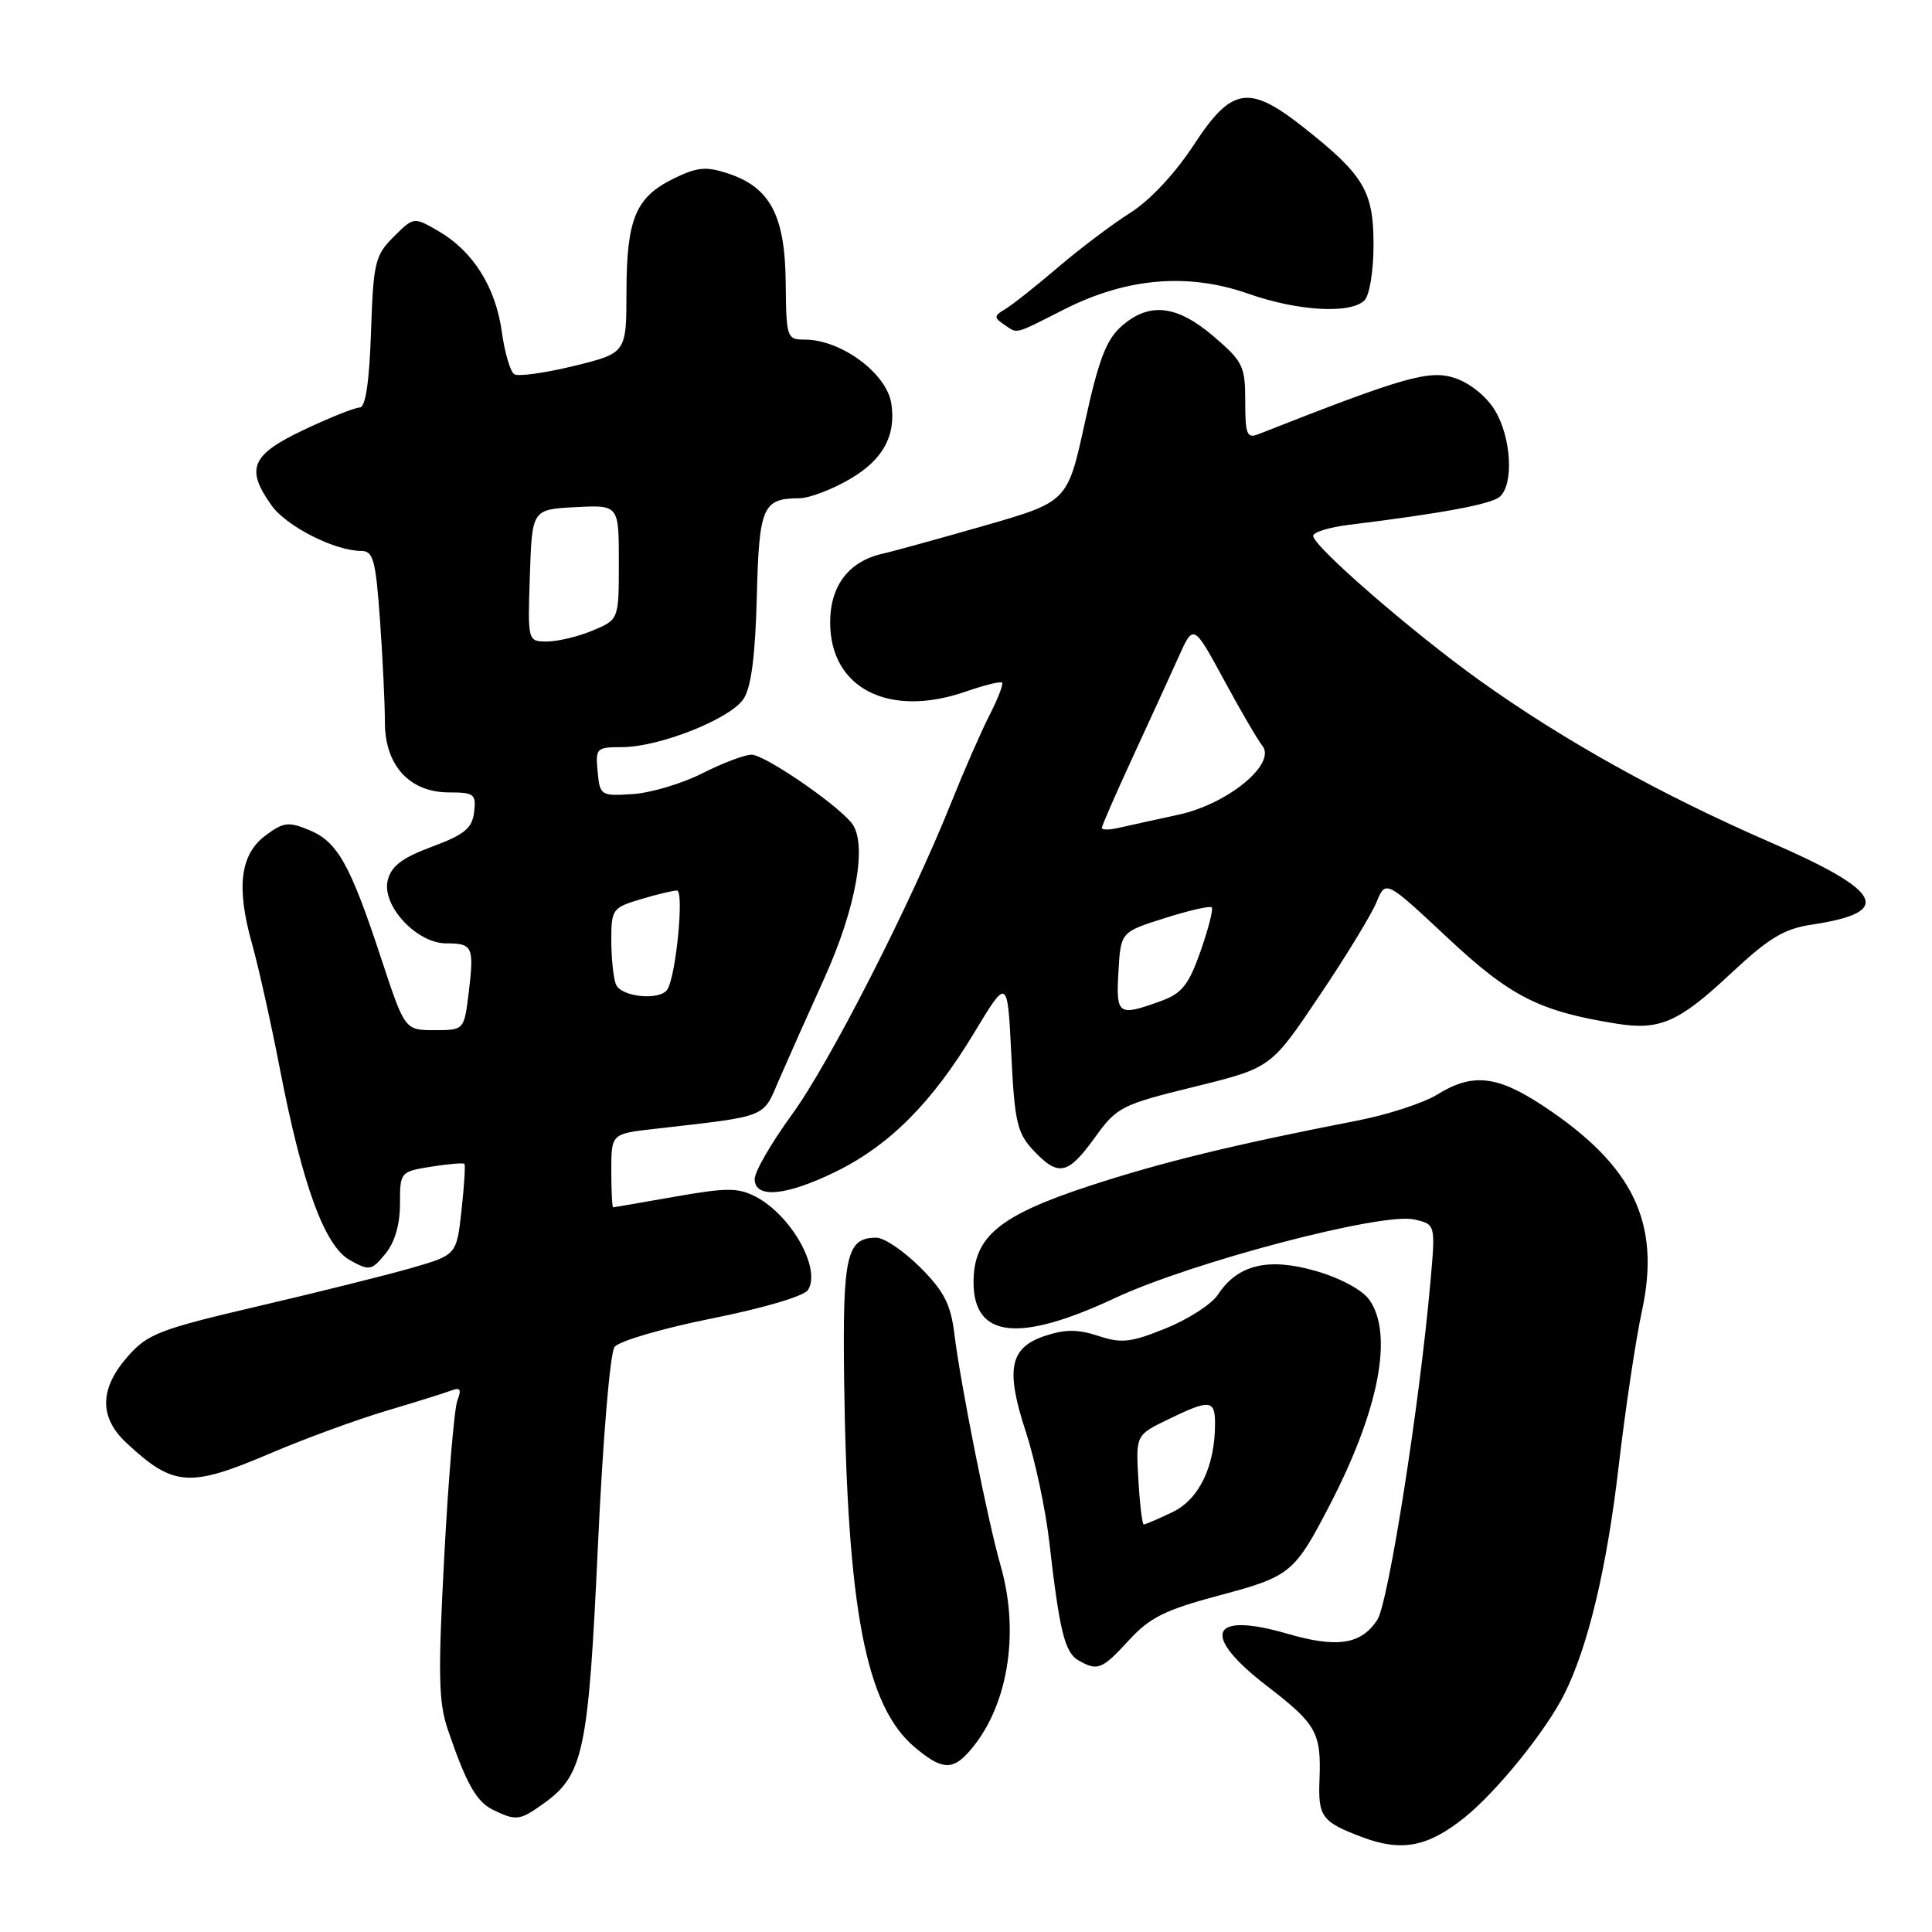 <?xml version="1.0" encoding="UTF-8" standalone="no"?>
<!DOCTYPE svg PUBLIC "-//W3C//DTD SVG 1.1//EN" "http://www.w3.org/Graphics/SVG/1.1/DTD/svg11.dtd" >
<svg xmlns="http://www.w3.org/2000/svg" xmlns:xlink="http://www.w3.org/1999/xlink" version="1.1" viewBox="0 0 256 256">
 <g >
 <path fill="currentColor"
d=" M 194.06 240.83 C 198.33 237.40 204.82 229.38 207.27 224.50 C 210.41 218.26 212.91 207.80 214.47 194.38 C 215.36 186.75 216.75 177.46 217.56 173.74 C 220.09 162.08 216.47 154.49 204.59 146.61 C 198.40 142.50 195.14 142.13 190.45 145.03 C 188.64 146.15 183.86 147.71 179.83 148.49 C 163.54 151.66 154.02 153.98 144.50 157.09 C 132.40 161.05 129.00 163.86 129.00 169.89 C 129.00 177.30 134.99 177.97 147.76 171.99 C 157.87 167.26 183.05 160.63 187.36 161.58 C 190.22 162.21 190.22 162.21 189.54 169.85 C 188.10 186.15 183.97 212.39 182.50 214.64 C 180.36 217.91 177.19 218.40 170.60 216.48 C 160.25 213.48 159.05 216.62 167.94 223.45 C 174.46 228.47 175.08 229.59 174.84 235.83 C 174.64 240.74 175.15 241.42 180.52 243.44 C 185.74 245.40 189.20 244.73 194.06 240.83 Z  M 71.97 239.02 C 77.32 235.21 77.96 232.19 79.22 204.97 C 79.88 190.70 80.83 179.26 81.44 178.47 C 82.02 177.70 87.83 176.00 94.34 174.70 C 101.23 173.32 106.55 171.74 107.07 170.92 C 108.83 168.11 104.83 161.00 100.12 158.56 C 97.79 157.36 96.28 157.36 89.45 158.56 C 85.08 159.33 81.39 159.97 81.25 159.98 C 81.11 159.99 81.00 157.80 81.00 155.12 C 81.00 150.23 81.00 150.23 86.75 149.58 C 101.89 147.85 101.04 148.18 103.21 143.12 C 104.31 140.58 106.99 134.56 109.17 129.75 C 113.50 120.23 115.00 111.59 112.79 108.98 C 110.49 106.27 101.28 100.00 99.58 100.00 C 98.68 100.00 95.74 101.11 93.06 102.47 C 90.37 103.83 86.23 105.07 83.84 105.22 C 79.61 105.49 79.49 105.42 79.19 102.25 C 78.89 99.14 79.02 99.00 82.40 99.00 C 87.36 99.00 96.78 95.26 98.53 92.60 C 99.54 91.06 100.08 86.89 100.28 79.13 C 100.58 67.12 101.05 66.05 105.91 66.02 C 107.24 66.01 110.27 64.86 112.65 63.46 C 117.00 60.92 118.74 57.74 118.11 53.50 C 117.52 49.49 111.46 45.00 106.64 45.00 C 104.26 45.00 104.18 44.78 104.11 37.43 C 104.02 28.55 102.05 24.83 96.48 22.99 C 93.55 22.02 92.39 22.13 89.25 23.67 C 84.23 26.13 83.03 29.01 83.01 38.64 C 83.00 46.78 83.00 46.78 76.06 48.49 C 72.24 49.42 68.68 49.92 68.15 49.59 C 67.62 49.27 66.88 46.75 66.50 44.01 C 65.68 38.07 62.72 33.33 58.16 30.66 C 54.83 28.72 54.83 28.72 52.16 31.38 C 49.69 33.85 49.47 34.77 49.16 44.02 C 48.93 50.71 48.43 54.00 47.66 54.00 C 47.02 54.00 43.69 55.33 40.25 56.96 C 33.28 60.26 32.50 62.09 35.99 66.98 C 37.96 69.75 44.37 73.00 47.87 73.00 C 49.46 73.00 49.78 74.19 50.35 82.15 C 50.71 87.19 51.00 93.28 51.00 95.70 C 51.00 101.43 54.27 105.00 59.52 105.00 C 62.83 105.00 63.11 105.22 62.82 107.62 C 62.56 109.76 61.55 110.59 57.25 112.19 C 53.29 113.66 51.85 114.75 51.38 116.63 C 50.54 119.97 55.20 125.00 59.13 125.00 C 62.64 125.00 62.84 125.45 62.11 131.50 C 61.50 136.50 61.50 136.50 57.57 136.50 C 53.64 136.50 53.64 136.50 50.51 127.00 C 46.40 114.53 44.73 111.54 40.98 109.99 C 38.23 108.85 37.56 108.93 35.19 110.70 C 31.83 113.20 31.28 117.53 33.38 125.00 C 34.23 128.03 35.89 135.45 37.06 141.50 C 40.09 157.15 43.02 165.14 46.40 167.00 C 48.96 168.41 49.24 168.36 51.06 166.14 C 52.31 164.62 53.00 162.26 53.00 159.52 C 53.00 155.30 53.04 155.25 57.13 154.59 C 59.41 154.23 61.39 154.06 61.54 154.22 C 61.68 154.37 61.51 157.15 61.15 160.40 C 60.50 166.29 60.50 166.29 54.50 168.02 C 51.20 168.97 42.05 171.25 34.16 173.09 C 21.09 176.15 19.56 176.74 16.91 179.76 C 13.17 184.01 13.12 187.81 16.75 191.19 C 22.99 197.01 25.10 197.16 35.88 192.55 C 40.31 190.66 47.15 188.15 51.09 186.97 C 55.03 185.80 58.95 184.57 59.80 184.25 C 60.99 183.79 61.18 184.09 60.60 185.58 C 60.20 186.63 59.41 195.90 58.87 206.18 C 58.03 221.88 58.10 225.54 59.34 229.18 C 61.79 236.38 63.13 238.75 65.36 239.83 C 68.39 241.29 68.86 241.24 71.97 239.02 Z  M 128.29 232.23 C 133.49 226.48 135.21 216.57 132.58 207.43 C 130.89 201.54 127.28 183.44 126.45 176.68 C 125.97 172.82 125.07 171.07 121.93 167.93 C 119.77 165.77 117.16 164.00 116.12 164.00 C 112.17 164.00 111.64 166.33 111.85 182.81 C 112.26 213.24 114.72 226.06 121.21 231.52 C 124.70 234.46 126.14 234.61 128.29 232.23 Z  M 149.57 217.36 C 152.34 214.33 154.37 213.32 161.56 211.40 C 170.98 208.89 171.52 208.44 176.16 199.50 C 182.71 186.89 184.67 176.82 181.45 172.24 C 180.55 170.94 177.62 169.36 174.38 168.42 C 168.06 166.58 163.98 167.57 161.37 171.56 C 160.56 172.80 157.47 174.80 154.50 176.00 C 149.85 177.89 148.62 178.03 145.55 177.02 C 142.86 176.13 141.16 176.12 138.50 177.00 C 133.77 178.56 133.20 181.42 135.95 189.79 C 137.15 193.47 138.54 199.98 139.03 204.26 C 140.38 216.07 141.08 218.94 142.86 219.98 C 145.42 221.47 146.01 221.24 149.57 217.36 Z  M 110.73 155.26 C 117.86 151.77 123.50 146.11 129.08 136.85 C 133.50 129.53 133.50 129.53 134.00 139.68 C 134.44 148.68 134.78 150.13 136.92 152.42 C 140.24 155.95 141.49 155.69 145.06 150.75 C 147.99 146.68 148.55 146.39 158.27 144.00 C 168.41 141.50 168.41 141.50 174.79 132.00 C 178.31 126.78 181.73 121.17 182.39 119.55 C 183.61 116.59 183.61 116.59 191.81 124.26 C 200.14 132.06 203.96 134.00 214.20 135.64 C 219.90 136.56 222.44 135.46 229.25 129.08 C 234.41 124.26 236.38 123.07 240.11 122.51 C 250.97 120.88 249.56 118.11 234.50 111.57 C 220.17 105.34 207.18 98.11 196.10 90.19 C 187.14 83.78 174.00 72.37 174.00 71.00 C 174.00 70.52 176.14 69.86 178.75 69.54 C 191.03 68.03 197.51 66.83 198.70 65.84 C 200.62 64.24 200.27 57.96 198.07 54.35 C 196.95 52.51 194.75 50.74 192.76 50.09 C 189.39 48.97 186.02 49.94 166.75 57.53 C 165.22 58.13 165.00 57.57 165.00 53.18 C 165.00 48.52 164.70 47.90 160.82 44.58 C 155.92 40.39 152.25 39.99 148.58 43.25 C 146.58 45.02 145.55 47.73 143.75 55.99 C 141.46 66.48 141.46 66.48 130.48 69.64 C 124.44 71.37 118.37 73.05 116.98 73.36 C 112.47 74.37 110.00 77.60 110.00 82.48 C 110.00 91.21 117.78 95.17 127.96 91.64 C 130.41 90.79 132.58 90.25 132.78 90.45 C 132.98 90.64 132.22 92.61 131.09 94.81 C 129.97 97.02 127.73 102.13 126.12 106.16 C 120.71 119.70 109.93 140.84 104.94 147.68 C 102.22 151.41 100.00 155.25 100.00 156.23 C 100.00 158.86 104.15 158.48 110.73 155.26 Z  M 141.08 40.96 C 149.33 36.80 157.44 36.12 165.41 38.92 C 171.98 41.23 178.97 41.63 180.80 39.80 C 181.47 39.13 182.00 35.90 182.00 32.43 C 182.00 25.34 180.73 23.20 172.77 16.91 C 165.47 11.14 163.21 11.50 158.15 19.25 C 155.69 23.01 152.35 26.57 149.78 28.19 C 147.43 29.67 143.11 32.93 140.18 35.43 C 137.26 37.93 134.11 40.42 133.18 40.97 C 131.71 41.84 131.69 42.09 133.00 42.97 C 134.93 44.26 134.17 44.45 141.08 40.96 Z  M 81.61 130.42 C 81.27 129.55 81.00 126.92 81.00 124.58 C 81.00 120.50 81.16 120.27 84.87 119.16 C 86.99 118.52 89.17 118.00 89.70 118.00 C 90.67 118.00 89.59 129.23 88.44 131.09 C 87.49 132.64 82.26 132.12 81.61 130.42 Z  M 70.21 76.25 C 70.50 67.50 70.50 67.50 76.25 67.20 C 82.00 66.90 82.00 66.90 82.00 74.50 C 82.00 82.10 82.00 82.10 78.53 83.55 C 76.62 84.35 73.91 85.00 72.49 85.00 C 69.92 85.00 69.92 85.00 70.21 76.25 Z  M 150.84 196.08 C 150.50 190.15 150.50 190.15 154.78 188.08 C 160.30 185.39 161.00 185.46 161.00 188.63 C 161.00 194.29 158.89 198.68 155.35 200.37 C 153.47 201.27 151.76 202.00 151.55 202.00 C 151.35 202.00 151.03 199.33 150.84 196.08 Z  M 148.20 128.75 C 148.50 123.50 148.50 123.50 154.32 121.66 C 157.53 120.64 160.33 120.00 160.56 120.23 C 160.79 120.46 160.12 123.07 159.08 126.04 C 157.50 130.52 156.61 131.63 153.84 132.64 C 148.14 134.70 147.87 134.52 148.20 128.75 Z  M 146.00 109.70 C 146.00 109.42 147.84 105.21 150.08 100.35 C 152.33 95.48 155.06 89.51 156.16 87.07 C 158.14 82.65 158.14 82.65 162.17 90.07 C 164.38 94.16 166.67 98.08 167.25 98.79 C 169.21 101.17 162.73 106.52 156.20 107.94 C 153.06 108.62 149.49 109.41 148.25 109.69 C 147.01 109.98 146.00 109.99 146.00 109.70 Z "/>
</g>
</svg>